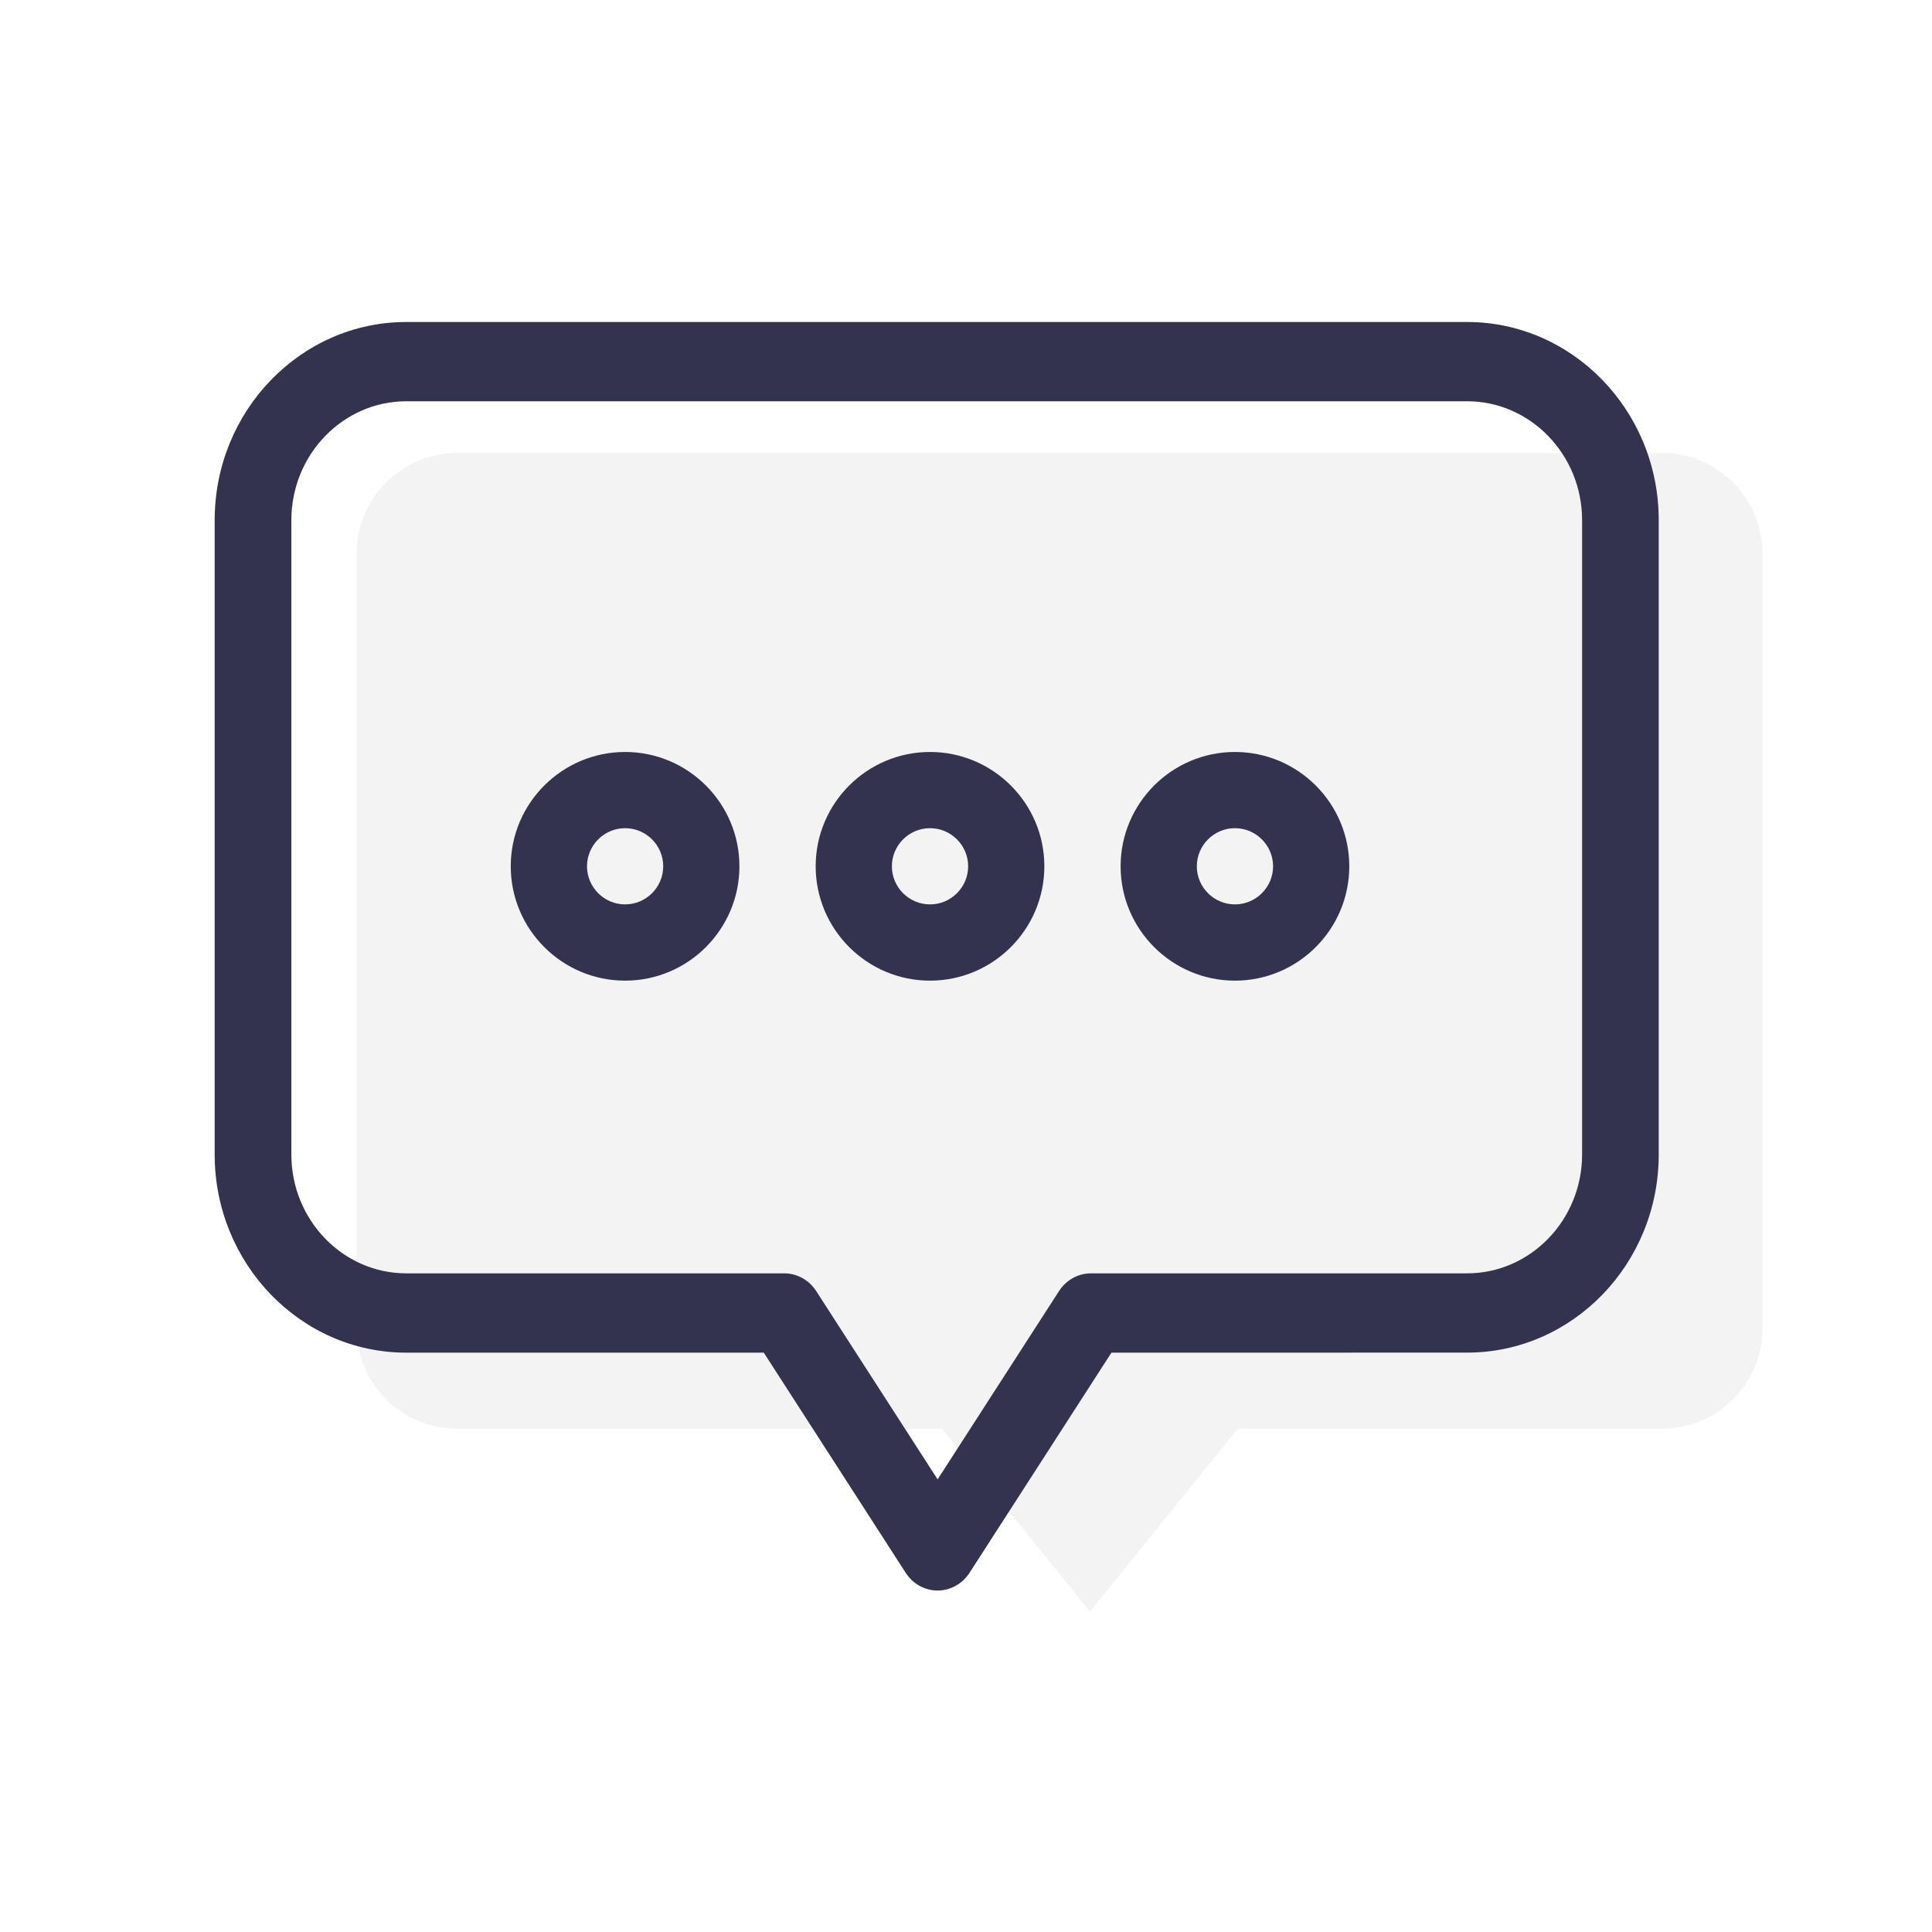 <svg width="36" height="36" viewBox="0 0 36 36" fill="none" xmlns="http://www.w3.org/2000/svg">
<path opacity="0.06" d="M8.52 8.44C7.484 8.44 6.645 9.279 6.645 10.315V24.747C6.645 25.782 7.484 26.622 8.52 26.622H17.554L20.309 30.031L23.065 26.622H30.967C32.003 26.622 32.842 25.782 32.842 24.747V10.315C32.842 9.279 32.003 8.44 30.967 8.44H8.52Z" fill="#33334F"/>
<path d="M27.337 6L7.571 6C5.602 6 4 7.657 4 9.693V21.512C4 23.548 5.602 25.205 7.571 25.205H14.232L16.877 29.308C17.009 29.513 17.232 29.637 17.471 29.637C17.709 29.637 17.932 29.513 18.065 29.308L20.71 25.205L27.337 25.204C29.306 25.204 30.908 23.548 30.908 21.511V9.693C30.908 7.657 29.306 6 27.337 6ZM29.48 21.511C29.48 22.733 28.518 23.727 27.337 23.727L20.328 23.727C20.09 23.727 19.867 23.851 19.734 24.056L17.471 27.566L15.208 24.056C15.075 23.851 14.852 23.727 14.614 23.727H7.571C6.39 23.727 5.429 22.733 5.429 21.512V9.693C5.429 8.472 6.39 7.477 7.571 7.477L27.337 7.477C28.518 7.477 29.48 8.472 29.48 9.693V21.511Z" fill="#33334F"/>
<path d="M23.011 14.012C21.837 14.012 20.881 14.968 20.881 16.142C20.881 17.317 21.837 18.273 23.011 18.273C24.186 18.273 25.142 17.317 25.142 16.142C25.142 14.968 24.186 14.012 23.011 14.012ZM23.011 16.852C22.62 16.852 22.301 16.533 22.301 16.142C22.301 15.751 22.62 15.432 23.011 15.432C23.402 15.432 23.722 15.751 23.722 16.142C23.722 16.533 23.402 16.852 23.011 16.852Z" fill="#33334F"/>
<path d="M17.329 14.012C16.155 14.012 15.199 14.968 15.199 16.142C15.199 17.317 16.155 18.273 17.329 18.273C18.504 18.273 19.46 17.317 19.46 16.142C19.46 14.968 18.504 14.012 17.329 14.012ZM17.329 16.852C16.938 16.852 16.619 16.533 16.619 16.142C16.619 15.751 16.938 15.432 17.329 15.432C17.721 15.432 18.04 15.751 18.04 16.142C18.04 16.533 17.721 16.852 17.329 16.852Z" fill="#33334F"/>
<path d="M11.648 14.012C10.473 14.012 9.517 14.968 9.517 16.142C9.517 17.317 10.473 18.273 11.648 18.273C12.822 18.273 13.778 17.317 13.778 16.142C13.778 14.968 12.822 14.012 11.648 14.012ZM11.648 16.852C11.257 16.852 10.938 16.533 10.938 16.142C10.938 15.751 11.257 15.432 11.648 15.432C12.039 15.432 12.358 15.751 12.358 16.142C12.358 16.533 12.039 16.852 11.648 16.852Z" fill="#33334F"/>
</svg>
